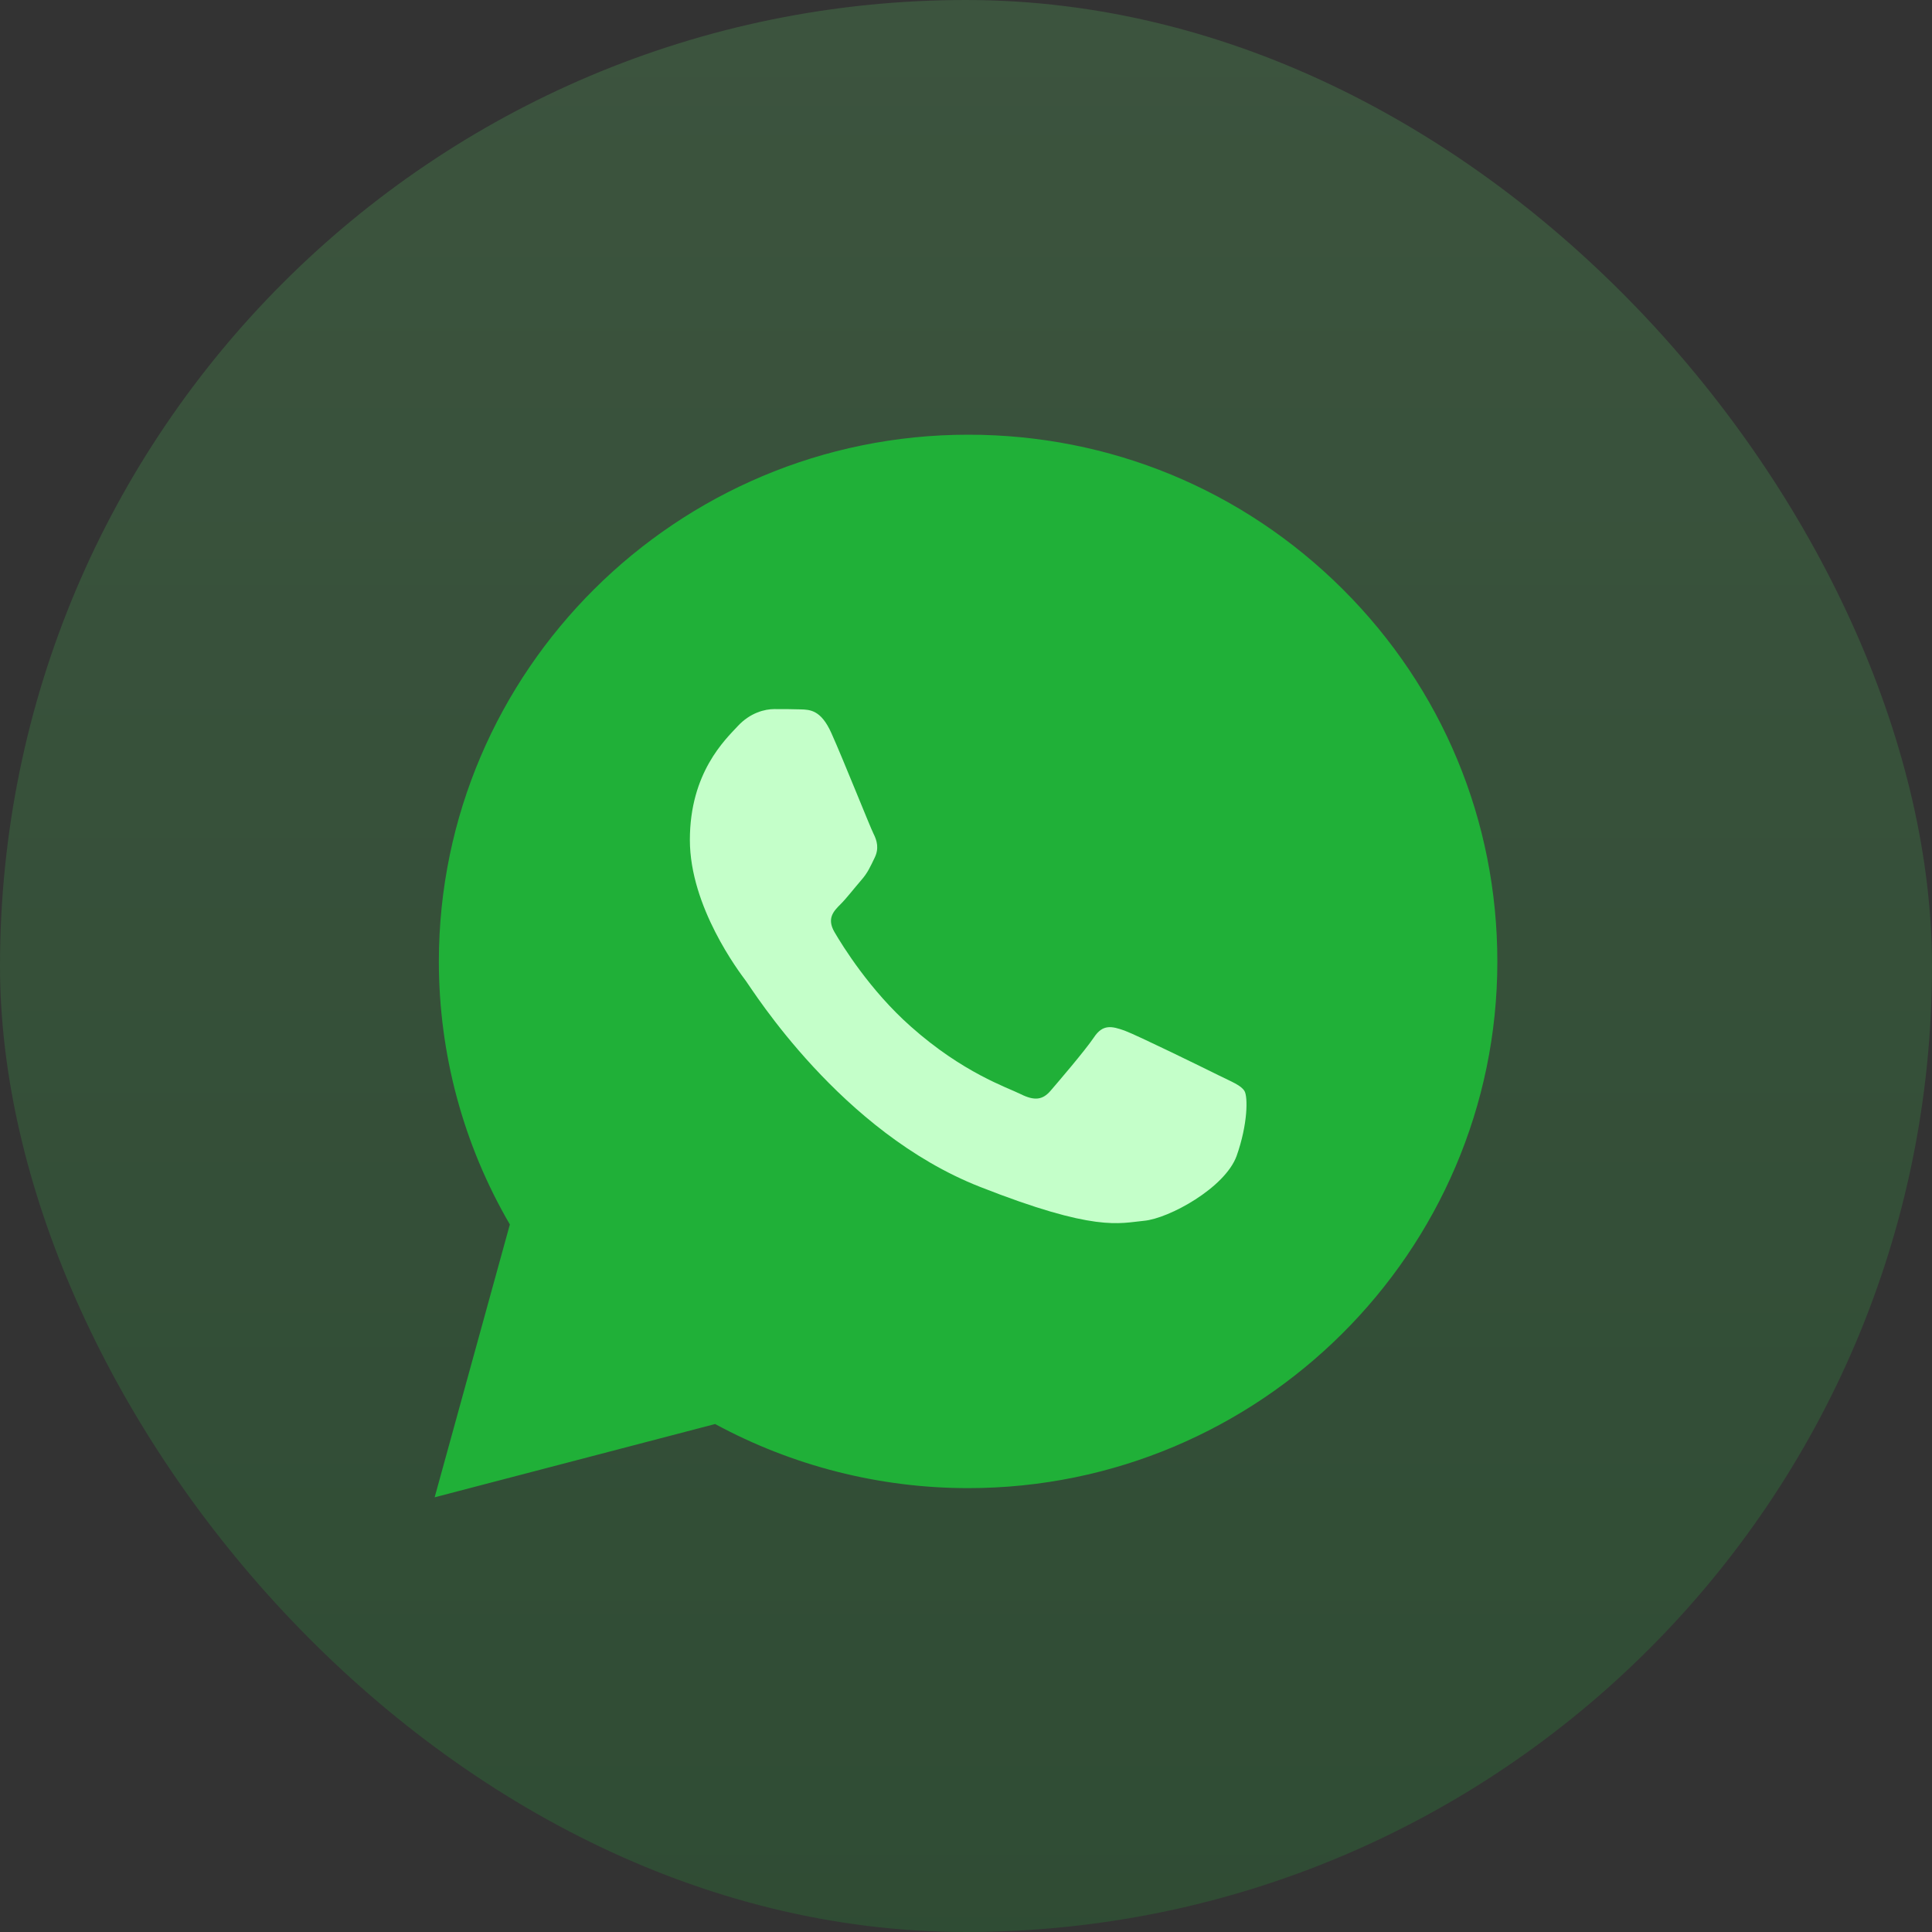 <svg width="40" height="40" viewBox="0 0 40 40" fill="none" xmlns="http://www.w3.org/2000/svg">
<rect x="0" y="0" width="40" height="40" fill="#333333" stroke="none"/>
<rect width="40" height="40" rx="20" fill="url(#paint0_linear_27_2214)" fill-opacity="0.2"/>
<path d="M8.999 31L10.556 25.351C9.592 23.699 9.086 21.82 9.086 19.902C9.092 13.891 14.006 9 20.046 9C22.98 9 25.728 10.137 27.796 12.195C29.863 14.254 31.001 16.994 31.001 19.908C31.001 25.92 26.081 30.81 20.046 30.81H20.041C18.207 30.81 16.406 30.35 14.806 29.483L8.999 31Z" fill="#20B038"/>
<path fill-rule="evenodd" clip-rule="evenodd" d="M17.211 15.174C16.999 14.703 16.776 14.692 16.575 14.687C16.411 14.681 16.221 14.681 16.03 14.681C15.84 14.681 15.535 14.752 15.274 15.034C15.013 15.315 14.283 15.998 14.283 17.39C14.283 18.776 15.301 20.119 15.443 20.309C15.584 20.498 17.407 23.439 20.286 24.571C22.68 25.514 23.17 25.324 23.687 25.275C24.204 25.227 25.363 24.593 25.603 23.932C25.837 23.271 25.837 22.708 25.766 22.589C25.695 22.47 25.505 22.399 25.222 22.259C24.939 22.118 23.546 21.435 23.284 21.338C23.023 21.246 22.833 21.197 22.648 21.479C22.457 21.76 21.913 22.394 21.75 22.584C21.587 22.773 21.418 22.795 21.135 22.654C20.852 22.513 19.938 22.215 18.855 21.251C18.011 20.504 17.44 19.578 17.276 19.296C17.113 19.014 17.26 18.863 17.402 18.722C17.527 18.597 17.685 18.391 17.826 18.229C17.968 18.067 18.017 17.947 18.109 17.758C18.202 17.568 18.158 17.406 18.087 17.265C18.017 17.13 17.462 15.732 17.211 15.174Z" fill="#C4FFC9"/>
<defs>
<linearGradient id="paint0_linear_27_2214" x1="19.999" y1="39.998" x2="19.999" y2="-0.001" gradientUnits="userSpaceOnUse">
<stop stop-color="#20B038"/>
<stop offset="1" stop-color="#60D66A"/>
</linearGradient>
</defs>
</svg>
